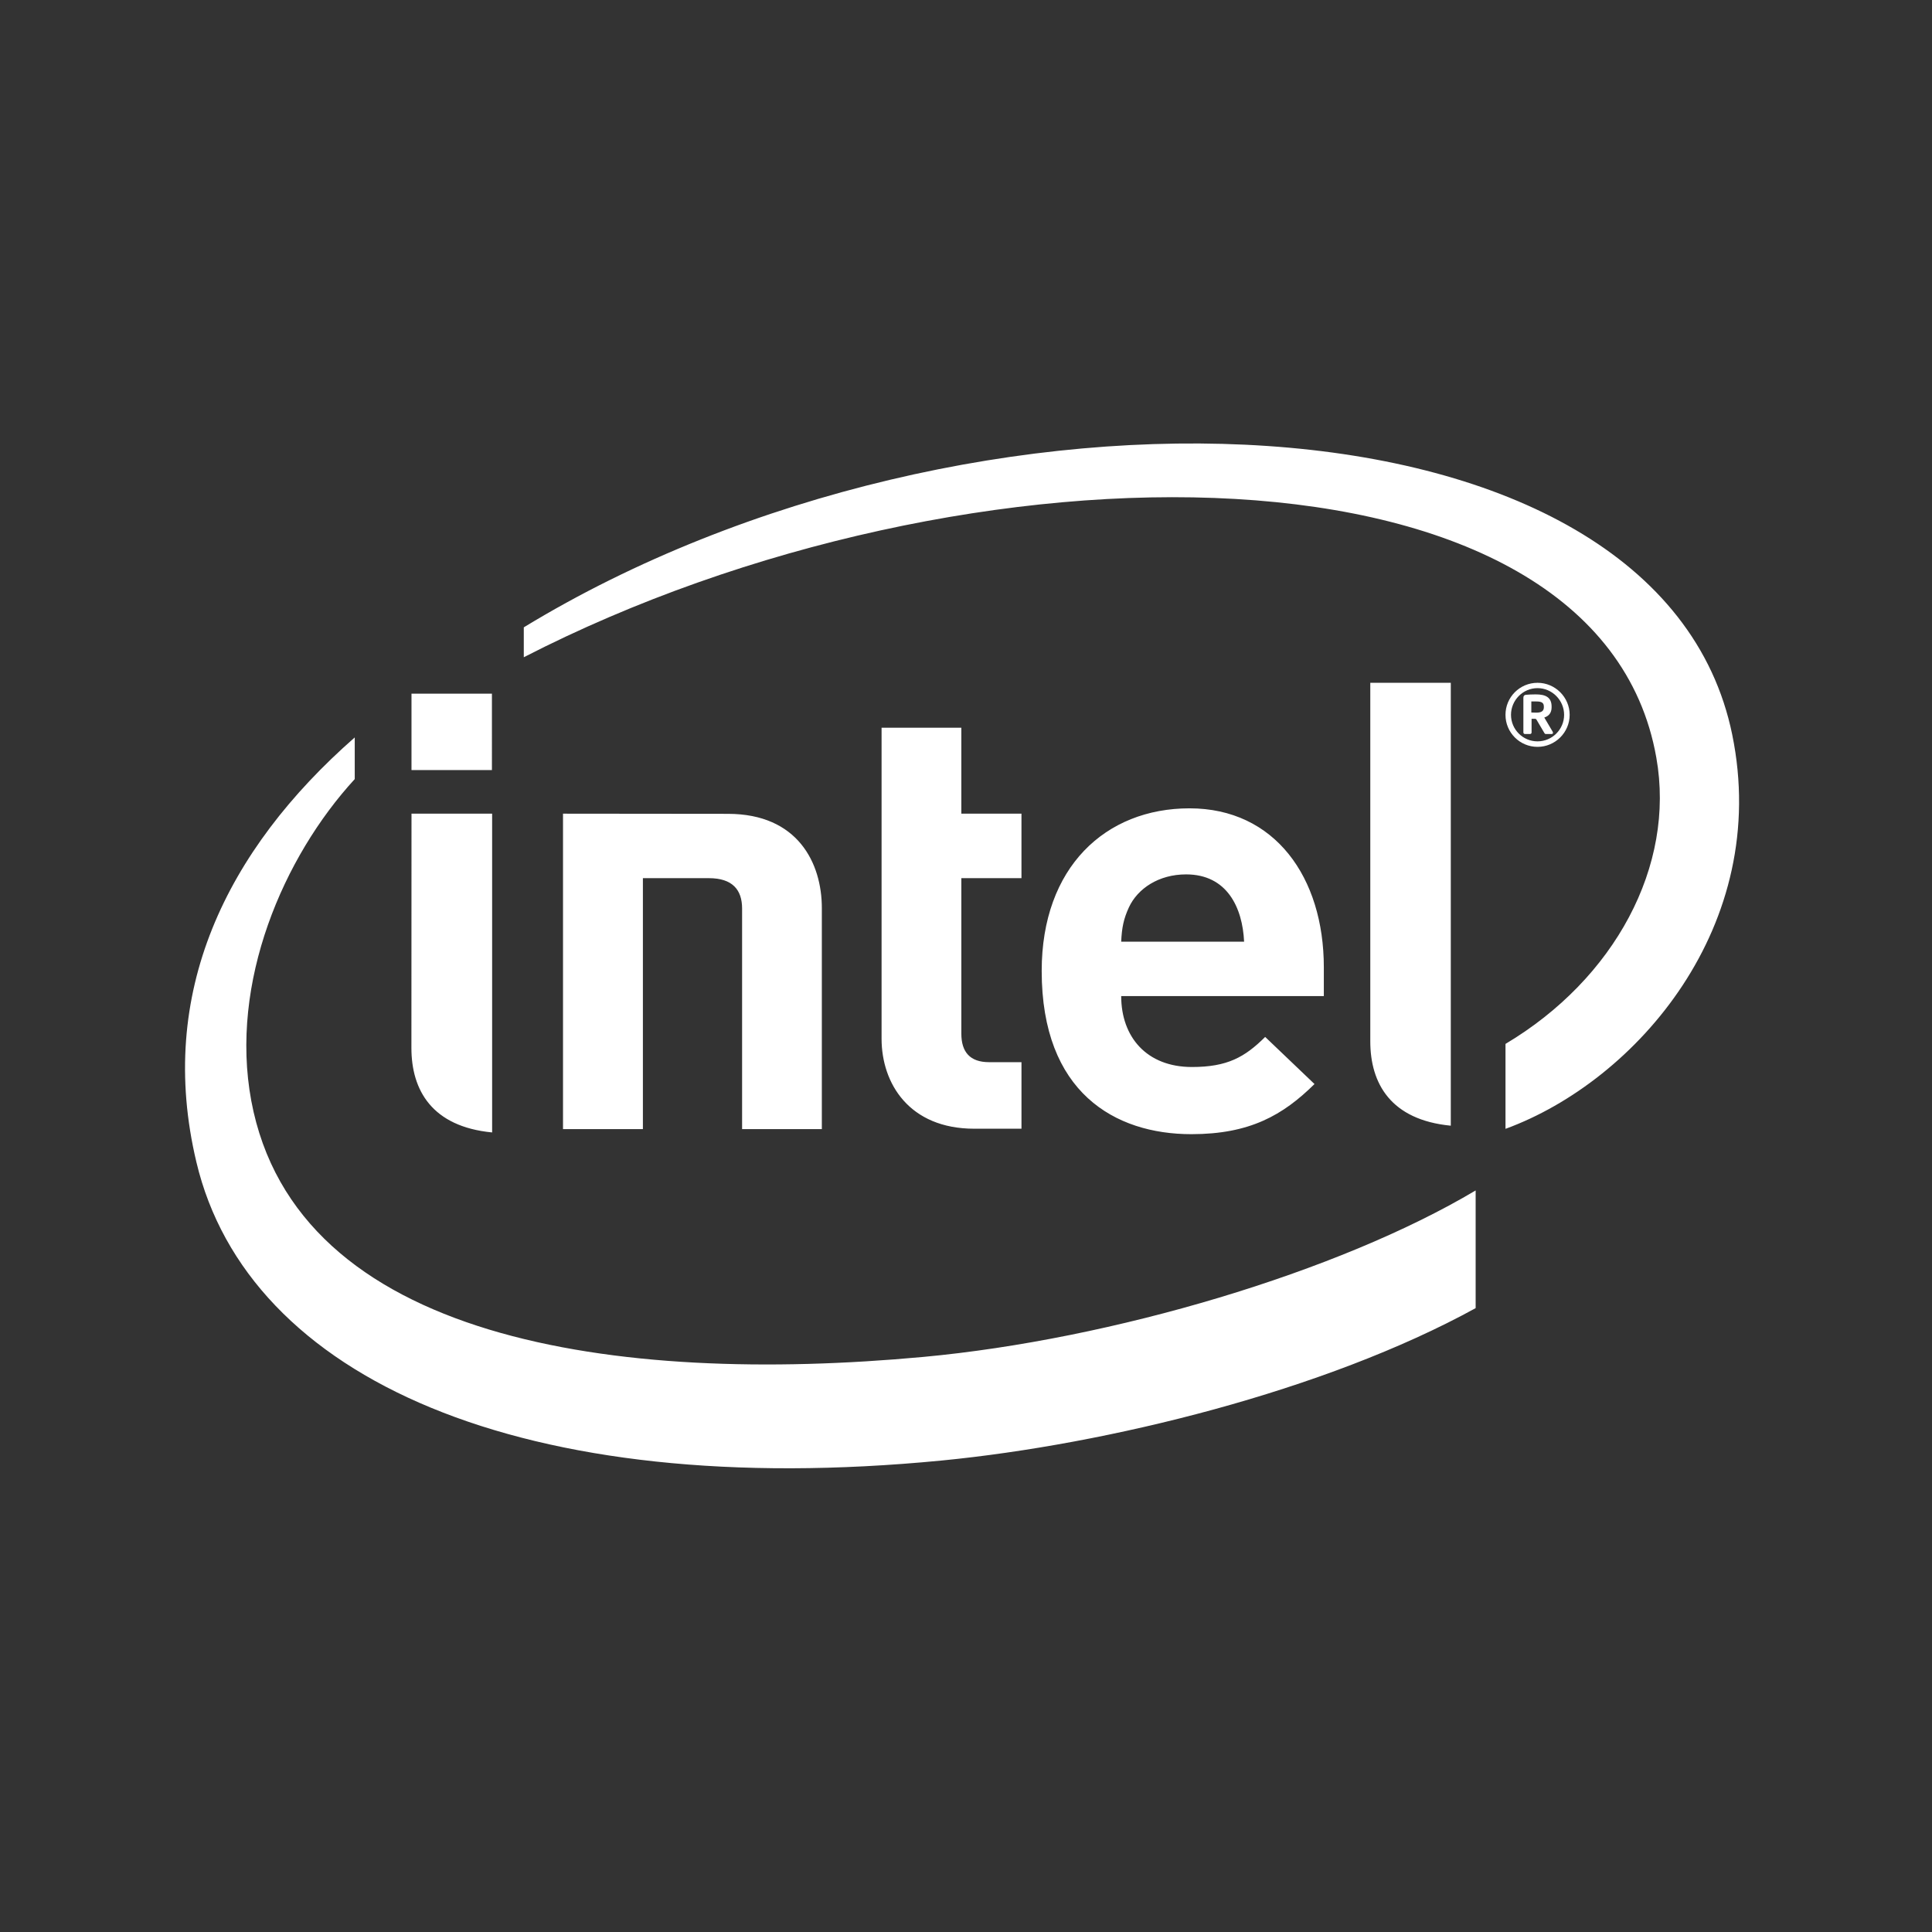 <?xml version="1.0" encoding="UTF-8" standalone="no"?>
<!-- Created with Inkscape (http://www.inkscape.org/) -->

<svg
   xmlns:dc="http://purl.org/dc/elements/1.1/"
   xmlns:cc="http://creativecommons.org/ns#"
   xmlns:rdf="http://www.w3.org/1999/02/22-rdf-syntax-ns#"
   xmlns:svg="http://www.w3.org/2000/svg"
   xmlns="http://www.w3.org/2000/svg"
   xmlns:xlink="http://www.w3.org/1999/xlink"
   xmlns:sodipodi="http://sodipodi.sourceforge.net/DTD/sodipodi-0.dtd"
   xmlns:inkscape="http://www.inkscape.org/namespaces/inkscape"
   width="64"
   height="64"
   id="svg2424"
   sodipodi:version="0.32"
   inkscape:version="0.92.2 2405546, 2018-03-11"
   version="1.0"
   sodipodi:docname="intel.svg"
   inkscape:output_extension="org.inkscape.output.svg.inkscape"
   inkscape:export-filename="/home/thayer/archlinux-logo-contest/archer-full-detail.png"
   inkscape:export-xdpi="90"
   inkscape:export-ydpi="90">
  <rect width="100%" height="100%" fill="#333333" stroke="none"/>
  <defs
     id="defs2426">
    <linearGradient
       gradientUnits="userSpaceOnUse"
       id="path1082_2_"
       y2="129.347"
       x2="112.499"
       y1="6.137"
       x1="112.499"
       gradientTransform="translate(287,-83)">
      <stop
         id="stop193"
         offset="0"
         style="stop-color:#ffffff;stop-opacity:0" />
      <stop
         id="stop195"
         offset="1"
         style="stop-color:#ffffff;stop-opacity:0.275;" />
      <midPointStop
         id="midPointStop197"
         style="stop-color:#FFFFFF"
         offset="0" />
      <midPointStop
         id="midPointStop199"
         style="stop-color:#FFFFFF"
         offset="0.5" />
      <midPointStop
         id="midPointStop201"
         style="stop-color:#000000"
         offset="1" />
    </linearGradient>
    <linearGradient
       id="linearGradient3388">
      <stop
         style="stop-color:#000000;stop-opacity:0;"
         offset="0"
         id="stop3390" />
      <stop
         style="stop-color:#000000;stop-opacity:0.371;"
         offset="1"
         id="stop3392" />
    </linearGradient>
    <linearGradient
       inkscape:collect="always"
       id="linearGradient4346">
      <stop
         style="stop-color:#00bdec;stop-opacity:1"
         offset="0"
         id="stop4348" />
      <stop
         style="stop-color:#40bfde;stop-opacity:1"
         offset="1"
         id="stop4350" />
    </linearGradient>
    <linearGradient
       inkscape:collect="always"
       xlink:href="#linearGradient4346"
       id="linearGradient4352"
       x1="400.614"
       y1="634.151"
       x2="616.486"
       y2="666.978"
       gradientUnits="userSpaceOnUse" />
    <linearGradient
       inkscape:collect="always"
       id="linearGradient5323">
      <stop
         style="stop-color:#6e6e6e;stop-opacity:1"
         offset="0"
         id="stop5325" />
      <stop
         style="stop-color:#4d4d4d;stop-opacity:1"
         offset="1"
         id="stop5327" />
    </linearGradient>
    <linearGradient
       inkscape:collect="always"
       xlink:href="#linearGradient5323"
       id="linearGradient5329"
       x1="291.836"
       y1="238.082"
       x2="650.814"
       y2="348.969"
       gradientUnits="userSpaceOnUse" />
    <linearGradient
       inkscape:collect="always"
       xlink:href="#path1082_2_"
       id="linearGradient2216"
       gradientUnits="userSpaceOnUse"
       gradientTransform="matrix(-0.394,0,0,0.394,978.35,416.981)"
       x1="541.335"
       y1="104.507"
       x2="606.912"
       y2="303.14" />
  </defs>
  <sodipodi:namedview
     id="base"
     pagecolor="#ffffff"
     bordercolor="#666666"
     borderopacity="1.0"
     gridtolerance="10000"
     guidetolerance="10"
     objecttolerance="10"
     inkscape:pageopacity="0.0"
     inkscape:pageshadow="2"
     inkscape:zoom="3.2148438"
     inkscape:cx="-153.4028"
     inkscape:cy="-19.441162"
     inkscape:document-units="px"
     inkscape:current-layer="g2210"
     inkscape:window-width="1920"
     inkscape:window-height="1019"
     inkscape:window-x="0"
     inkscape:window-y="38"
     showgrid="false"
     inkscape:window-maximized="1" />
  <g
     inkscape:label="Layer 1"
     inkscape:groupmode="layer"
     id="layer1"
     transform="translate(-269.518,-265.601)">
    <g
       id="g2424"
       transform="matrix(1.347,0,0,1.347,-632.882,-513.344)">
      <g
         id="g2210"
         transform="matrix(0.25,0,0,0.25,502.313,469.217)">
        <g
           style="fill:#ffffff;opacity:1;fill-opacity:1;stroke:none;stroke-width:2.188;stroke-miterlimit:4;stroke-dasharray:none"
           id="g848"
           transform="matrix(0.513,0,0,0.513,688.169,479.369)">
          <path
             d="m 88.799,84.354 v 48.122 H 73.48 v -60.487 l 31.625,0.031 c 13.433,0 18.008,9.473 18.008,18.077 v 42.379 h -15.291 v -42.3 c 0,-3.604 -1.866,-5.822 -6.366,-5.822 H 88.799 Z m 104.164,-0.723 c -5.236,0 -9.288,2.692 -10.981,6.346 -1.003,2.194 -1.348,3.875 -1.466,6.561 h 23.567 c -0.302,-6.561 -3.278,-12.907 -11.121,-12.907 m -12.446,23.333 c 0,7.835 4.871,13.602 13.567,13.602 6.766,0 10.129,-1.875 14.041,-5.767 l 9.461,9.034 c -6.058,5.981 -12.415,9.613 -23.615,9.613 -14.664,0 -28.698,-7.996 -28.698,-31.299 0,-19.911 12.253,-31.183 28.353,-31.183 16.32,0 25.748,13.197 25.748,30.482 v 5.518 h -38.858 m -28.174,25.436 c -12.479,0 -17.774,-8.687 -17.774,-17.267 V 55.508 h 15.295 v 16.48 h 11.53 V 84.354 H 149.863 v 29.821 c 0,3.514 1.659,5.464 5.308,5.464 h 6.222 v 12.762 h -9.05 M 59.85,63.63 H 44.426 V 48.978 h 15.424 z m 0.039,69.482 C 48.339,132.002 44.41,124.996 44.41,116.912 l 0.017,-44.923 h 15.462 v 61.123 z m 183.829,-1.292 c -11.526,-1.112 -15.437,-8.106 -15.437,-16.18 V 46.893 h 15.437 z M 297.683,56.828 C 283.693,-11.376 151.297,-15.694 65.96,36.257 v 5.736 c 85.251,-43.812 206.157,-43.554 217.173,19.266 3.685,20.772 -8.02,42.429 -28.925,54.877 v 16.287 c 25.162,-9.205 50.967,-39.055 43.474,-75.594 M 142.559,176.16 C 83.662,181.605 22.288,173.056 13.701,127.033 9.497,104.346 19.833,80.296 33.544,65.357 v -7.988 c -24.682,21.644 -38.078,49.046 -30.366,81.423 9.843,41.518 62.517,65.047 142.916,57.233 31.81,-3.105 73.444,-13.333 102.389,-29.22 v -22.57 c -26.264,15.639 -69.726,28.572 -105.923,31.924"
             id="path4423"
             inkscape:connector-curvature="0"
             style="fill:#ffffff;fill-opacity:1;stroke:none;stroke-width:2.188;stroke-miterlimit:4;stroke-dasharray:none" />
          <path
             d="m 261.562,51.458 c 0,-0.749 -0.437,-0.986 -1.436,-0.986 h -0.964 v 2.118 c 0.14,0 0.841,0.026 0.964,0.026 0.999,0 1.436,-0.334 1.436,-1.034 v -0.123 z m 1.504,5.252 h -1.143 c -0.103,0 -0.194,-0.065 -0.238,-0.151 l -1.56,-2.644 c -0.028,-0.053 -0.162,-0.118 -0.216,-0.118 h -0.701 v 2.622 c 0,0.14 -0.096,0.291 -0.28,0.291 h -1.034 c -0.129,0 -0.258,-0.151 -0.258,-0.291 v -6.631 c 0,-0.383 0.149,-0.544 0.474,-0.594 0.365,-0.048 1.357,-0.081 1.892,-0.081 1.899,0 3.047,0.56 3.047,2.345 v 0.123 c 0,1.104 -0.549,1.687 -1.401,1.973 l 1.617,2.734 c 0.01,0.055 0.048,0.131 0.048,0.195 0,0.107 -0.065,0.227 -0.247,0.227 m -2.714,-8.794 c -2.813,0 -5.088,2.323 -5.088,5.12 0,2.8 2.275,5.087 5.088,5.087 2.799,0 5.096,-2.286 5.096,-5.087 0,-2.797 -2.297,-5.12 -5.096,-5.12 m 0,11.261 c -3.418,0 -6.145,-2.758 -6.145,-6.141 0,-3.378 2.727,-6.143 6.145,-6.143 3.381,0 6.16,2.765 6.16,6.143 0,3.383 -2.778,6.141 -6.16,6.141"
             id="path4425"
             inkscape:connector-curvature="0"
             style="fill:#ffffff;fill-opacity:1;stroke:none;stroke-width:2.188;stroke-miterlimit:4;stroke-dasharray:none" />
        </g>
      </g>
    </g>
  </g>
</svg>
